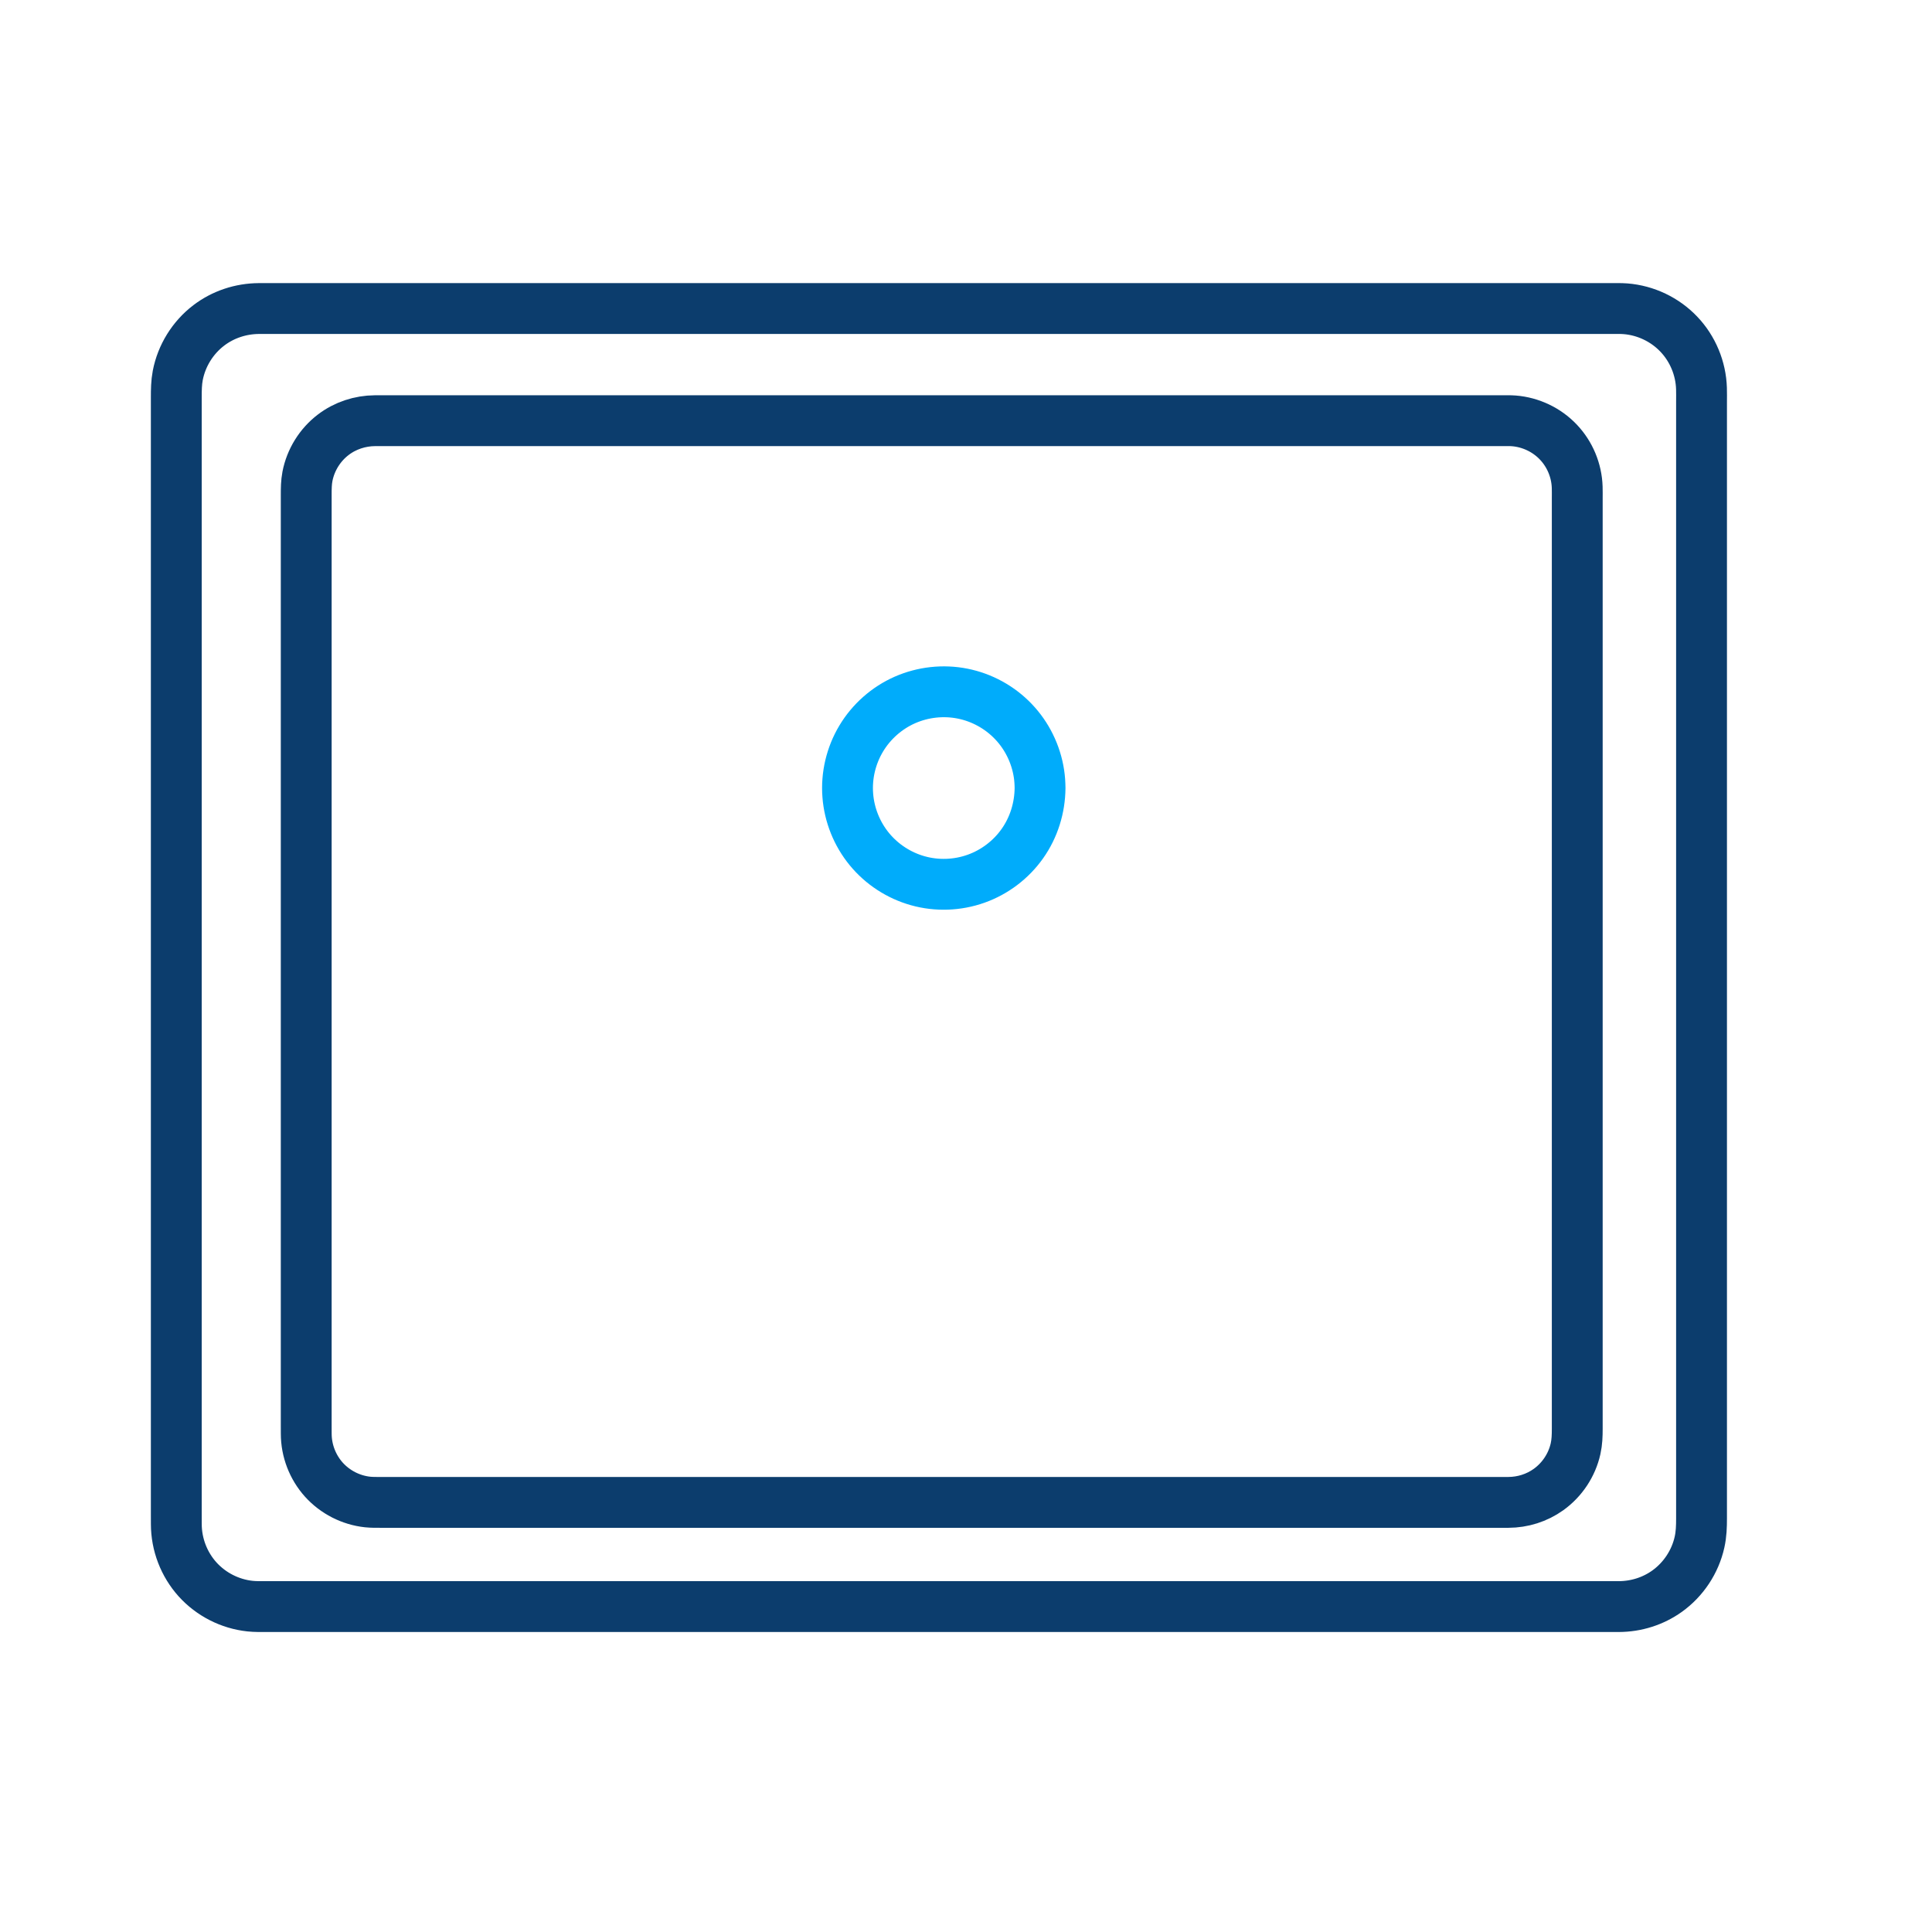 <?xml version="1.0" encoding="utf-8"?>
<svg viewBox="0 0 76 76" width="76px" height="76px" xmlns="http://www.w3.org/2000/svg">
  <g id="AG-DETAILS" transform="matrix(1, 0, 0, 1, -0.874, 0.16)">
    <g id="POLYLINE_1242_">
      <path fill="none" stroke-linecap="round" stroke-linejoin="round" stroke-miterlimit="10" d="M 41.787 30.839 C 41.78 31.621 41.544 32.385 41.092 33.025 C 40.644 33.66 39.999 34.149 39.267 34.408 C 38.535 34.668 37.729 34.697 36.981 34.487 C 36.236 34.279 35.564 33.841 35.073 33.243 C 34.582 32.645 34.283 31.9 34.224 31.129 C 34.163 30.352 34.35 29.563 34.751 28.894 C 35.151 28.225 35.759 27.688 36.472 27.374 C 37.18 27.063 37.978 26.974 38.737 27.125 C 39.496 27.275 40.199 27.661 40.734 28.22 C 41.272 28.78 41.627 29.504 41.744 30.272 C 41.773 30.46 41.785 30.649 41.787 30.839 Z" style="stroke: rgb(0, 172, 251); stroke-width: 2px;"/>
    </g>
  </g>
  <path fill="none" stroke-linecap="round" stroke-linejoin="round" stroke-miterlimit="10" d="M 6.936 59.956 C 6.937 60.754 7.236 61.534 7.769 62.127 C 8.302 62.718 9.046 63.097 9.835 63.181 C 10.045 63.203 10.254 63.199 10.464 63.199 C 10.8 63.199 11.137 63.199 11.473 63.199 C 12.026 63.199 12.58 63.199 13.133 63.199 C 13.881 63.199 14.628 63.199 15.375 63.199 C 16.283 63.199 17.192 63.199 18.1 63.199 C 19.15 63.199 20.2 63.199 21.25 63.199 C 22.406 63.199 23.564 63.199 24.72 63.199 C 25.96 63.199 27.201 63.199 28.441 63.199 C 29.744 63.199 31.047 63.199 32.349 63.199 C 33.684 63.199 35.017 63.199 36.351 63.199 C 37.683 63.199 39.016 63.199 40.348 63.199 C 41.658 63.199 42.968 63.199 44.278 63.199 C 45.542 63.199 46.808 63.199 48.073 63.199 C 49.257 63.199 50.441 63.199 51.625 63.199 C 52.711 63.199 53.796 63.199 54.882 63.199 C 55.834 63.199 56.785 63.199 57.737 63.199 C 58.533 63.199 59.329 63.199 60.124 63.199 C 60.739 63.199 61.354 63.199 61.969 63.199 C 62.373 63.199 62.776 63.199 63.18 63.199 C 63.347 63.199 63.514 63.2 63.682 63.199 C 64.361 63.196 65.025 62.989 65.579 62.593 C 66.223 62.131 66.683 61.437 66.855 60.664 C 66.925 60.353 66.934 60.041 66.934 59.725 C 66.934 59.367 66.934 59.009 66.934 58.651 C 66.934 58.04 66.934 57.428 66.934 56.817 C 66.934 55.988 66.934 55.161 66.934 54.333 C 66.934 53.323 66.934 52.314 66.934 51.304 C 66.934 50.159 66.934 49.014 66.934 47.868 C 66.934 46.617 66.934 45.365 66.934 44.114 C 66.934 42.804 66.934 41.495 66.934 40.187 C 66.934 38.853 66.934 37.52 66.934 36.186 C 66.934 34.862 66.934 33.538 66.934 32.214 C 66.934 30.947 66.934 29.681 66.934 28.415 C 66.934 27.235 66.934 26.055 66.934 24.876 C 66.934 23.83 66.934 22.785 66.934 21.74 C 66.934 20.862 66.934 19.985 66.934 19.107 C 66.934 18.434 66.934 17.76 66.934 17.086 C 66.934 16.66 66.934 16.233 66.934 15.805 C 66.934 15.631 66.938 15.456 66.932 15.282 C 66.908 14.49 66.588 13.72 66.042 13.147 C 65.494 12.569 64.737 12.209 63.942 12.146 C 63.756 12.132 63.568 12.137 63.381 12.137 C 63.035 12.137 62.689 12.137 62.342 12.137 C 61.781 12.137 61.219 12.137 60.658 12.137 C 59.907 12.137 59.157 12.137 58.406 12.137 C 57.488 12.137 56.57 12.137 55.653 12.137 C 54.602 12.137 53.551 12.137 52.501 12.137 C 51.336 12.137 50.172 12.137 49.007 12.137 C 47.764 12.137 46.52 12.137 45.278 12.137 C 43.978 12.137 42.679 12.137 41.379 12.137 C 40.045 12.137 38.71 12.137 37.376 12.137 C 36.039 12.137 34.701 12.137 33.364 12.137 C 32.056 12.137 30.748 12.137 29.44 12.137 C 28.182 12.137 26.923 12.137 25.666 12.137 C 24.48 12.137 23.295 12.137 22.109 12.137 C 21.032 12.137 19.956 12.137 18.879 12.137 C 17.929 12.137 16.979 12.137 16.029 12.137 C 15.239 12.137 14.451 12.137 13.661 12.137 C 13.056 12.137 12.45 12.137 11.845 12.137 C 11.448 12.137 11.052 12.137 10.656 12.137 C 10.498 12.137 10.341 12.135 10.183 12.137 C 9.472 12.142 8.778 12.369 8.212 12.801 C 7.582 13.281 7.143 13.99 6.993 14.767 C 6.938 15.055 6.935 15.343 6.935 15.634 C 6.935 16.002 6.935 16.369 6.935 16.737 C 6.935 17.36 6.935 17.983 6.935 18.606 C 6.935 19.441 6.935 20.276 6.935 21.111 C 6.935 22.124 6.935 23.135 6.935 24.147 C 6.935 25.301 6.935 26.455 6.935 27.61 C 6.935 28.859 6.935 30.109 6.935 31.359 C 6.935 32.674 6.935 33.99 6.935 35.306 C 6.935 36.639 6.935 37.973 6.935 39.306 C 6.935 40.624 6.935 41.942 6.935 43.26 C 6.935 44.528 6.935 45.796 6.935 47.065 C 6.935 48.236 6.935 49.407 6.935 50.578 C 6.935 51.622 6.935 52.666 6.935 53.71 C 6.935 54.58 6.935 55.45 6.935 56.32 C 6.935 56.982 6.935 57.646 6.935 58.308 C 6.935 58.726 6.935 59.143 6.935 59.561 C 6.936 59.693 6.936 59.824 6.936 59.956 Z" style="stroke: rgb(12, 61, 109); stroke-width: 2px;"/>
  <path fill="none" stroke-linecap="round" stroke-linejoin="round" stroke-miterlimit="10" d="M 12.047 56.398 C 12.047 57.063 12.297 57.713 12.741 58.207 C 13.185 58.699 13.805 59.015 14.462 59.085 C 14.637 59.103 14.812 59.1 14.987 59.1 C 15.267 59.1 15.547 59.1 15.827 59.1 C 16.288 59.1 16.75 59.1 17.211 59.1 C 17.834 59.1 18.457 59.1 19.079 59.1 C 19.836 59.1 20.593 59.1 21.35 59.1 C 22.225 59.1 23.1 59.1 23.975 59.1 C 24.938 59.1 25.903 59.1 26.866 59.1 C 27.9 59.1 28.934 59.1 29.967 59.1 C 31.053 59.1 32.139 59.1 33.224 59.1 C 34.336 59.1 35.447 59.1 36.559 59.1 C 37.669 59.1 38.78 59.1 39.89 59.1 C 40.981 59.1 42.073 59.1 43.165 59.1 C 44.218 59.1 45.273 59.1 46.327 59.1 C 47.314 59.1 48.301 59.1 49.287 59.1 C 50.192 59.1 51.096 59.1 52.001 59.1 C 52.795 59.1 53.587 59.1 54.381 59.1 C 55.044 59.1 55.707 59.1 56.37 59.1 C 56.882 59.1 57.395 59.1 57.907 59.1 C 58.244 59.1 58.58 59.1 58.916 59.1 C 59.055 59.1 59.195 59.101 59.335 59.1 C 59.9 59.098 60.454 58.925 60.915 58.595 C 61.452 58.21 61.835 57.632 61.979 56.988 C 62.037 56.728 62.045 56.468 62.045 56.205 C 62.045 55.907 62.045 55.608 62.045 55.31 C 62.045 54.801 62.045 54.291 62.045 53.782 C 62.045 53.091 62.045 52.402 62.045 51.712 C 62.045 50.87 62.045 50.029 62.045 49.188 C 62.045 48.233 62.045 47.279 62.045 46.324 C 62.045 45.282 62.045 44.238 62.045 43.196 C 62.045 42.104 62.045 41.013 62.045 39.923 C 62.045 38.812 62.045 37.701 62.045 36.589 C 62.045 35.486 62.045 34.383 62.045 33.279 C 62.045 32.224 62.045 31.169 62.045 30.114 C 62.045 29.13 62.045 28.147 62.045 27.164 C 62.045 26.293 62.045 25.422 62.045 24.551 C 62.045 23.819 62.045 23.089 62.045 22.357 C 62.045 21.796 62.045 21.234 62.045 20.673 C 62.045 20.318 62.045 19.962 62.045 19.605 C 62.045 19.46 62.048 19.314 62.043 19.169 C 62.023 18.509 61.756 17.868 61.301 17.39 C 60.845 16.909 60.214 16.609 59.551 16.556 C 59.396 16.544 59.24 16.549 59.084 16.549 C 58.795 16.549 58.507 16.549 58.218 16.549 C 57.75 16.549 57.282 16.549 56.815 16.549 C 56.189 16.549 55.564 16.549 54.938 16.549 C 54.173 16.549 53.408 16.549 52.644 16.549 C 51.768 16.549 50.892 16.549 50.017 16.549 C 49.046 16.549 48.076 16.549 47.106 16.549 C 46.07 16.549 45.033 16.549 43.998 16.549 C 42.915 16.549 41.832 16.549 40.749 16.549 C 39.637 16.549 38.525 16.549 37.413 16.549 C 36.299 16.549 35.184 16.549 34.07 16.549 C 32.98 16.549 31.89 16.549 30.8 16.549 C 29.751 16.549 28.702 16.549 27.655 16.549 C 26.666 16.549 25.679 16.549 24.691 16.549 C 23.793 16.549 22.896 16.549 21.999 16.549 C 21.207 16.549 20.416 16.549 19.624 16.549 C 18.966 16.549 18.309 16.549 17.651 16.549 C 17.147 16.549 16.642 16.549 16.137 16.549 C 15.807 16.549 15.477 16.549 15.147 16.549 C 15.015 16.549 14.884 16.547 14.752 16.549 C 14.16 16.553 13.582 16.742 13.11 17.102 C 12.585 17.502 12.219 18.093 12.094 18.74 C 12.048 18.98 12.046 19.22 12.046 19.463 C 12.046 19.769 12.046 20.075 12.046 20.382 C 12.046 20.901 12.046 21.42 12.046 21.939 C 12.046 22.635 12.046 23.331 12.046 24.027 C 12.046 24.871 12.046 25.714 12.046 26.557 C 12.046 27.519 12.046 28.48 12.046 29.443 C 12.046 30.484 12.046 31.525 12.046 32.567 C 12.046 33.663 12.046 34.759 12.046 35.856 C 12.046 36.967 12.046 38.078 12.046 39.189 C 12.046 40.288 12.046 41.386 12.046 42.484 C 12.046 43.541 12.046 44.598 12.046 45.655 C 12.046 46.631 12.046 47.607 12.046 48.583 C 12.046 49.453 12.046 50.323 12.046 51.193 C 12.046 51.918 12.046 52.643 12.046 53.368 C 12.046 53.919 12.046 54.473 12.046 55.024 C 12.046 55.373 12.046 55.72 12.046 56.068 C 12.047 56.178 12.047 56.288 12.047 56.398 Z" style="stroke: rgb(12, 61, 109); stroke-width: 2px;"/>
</svg>